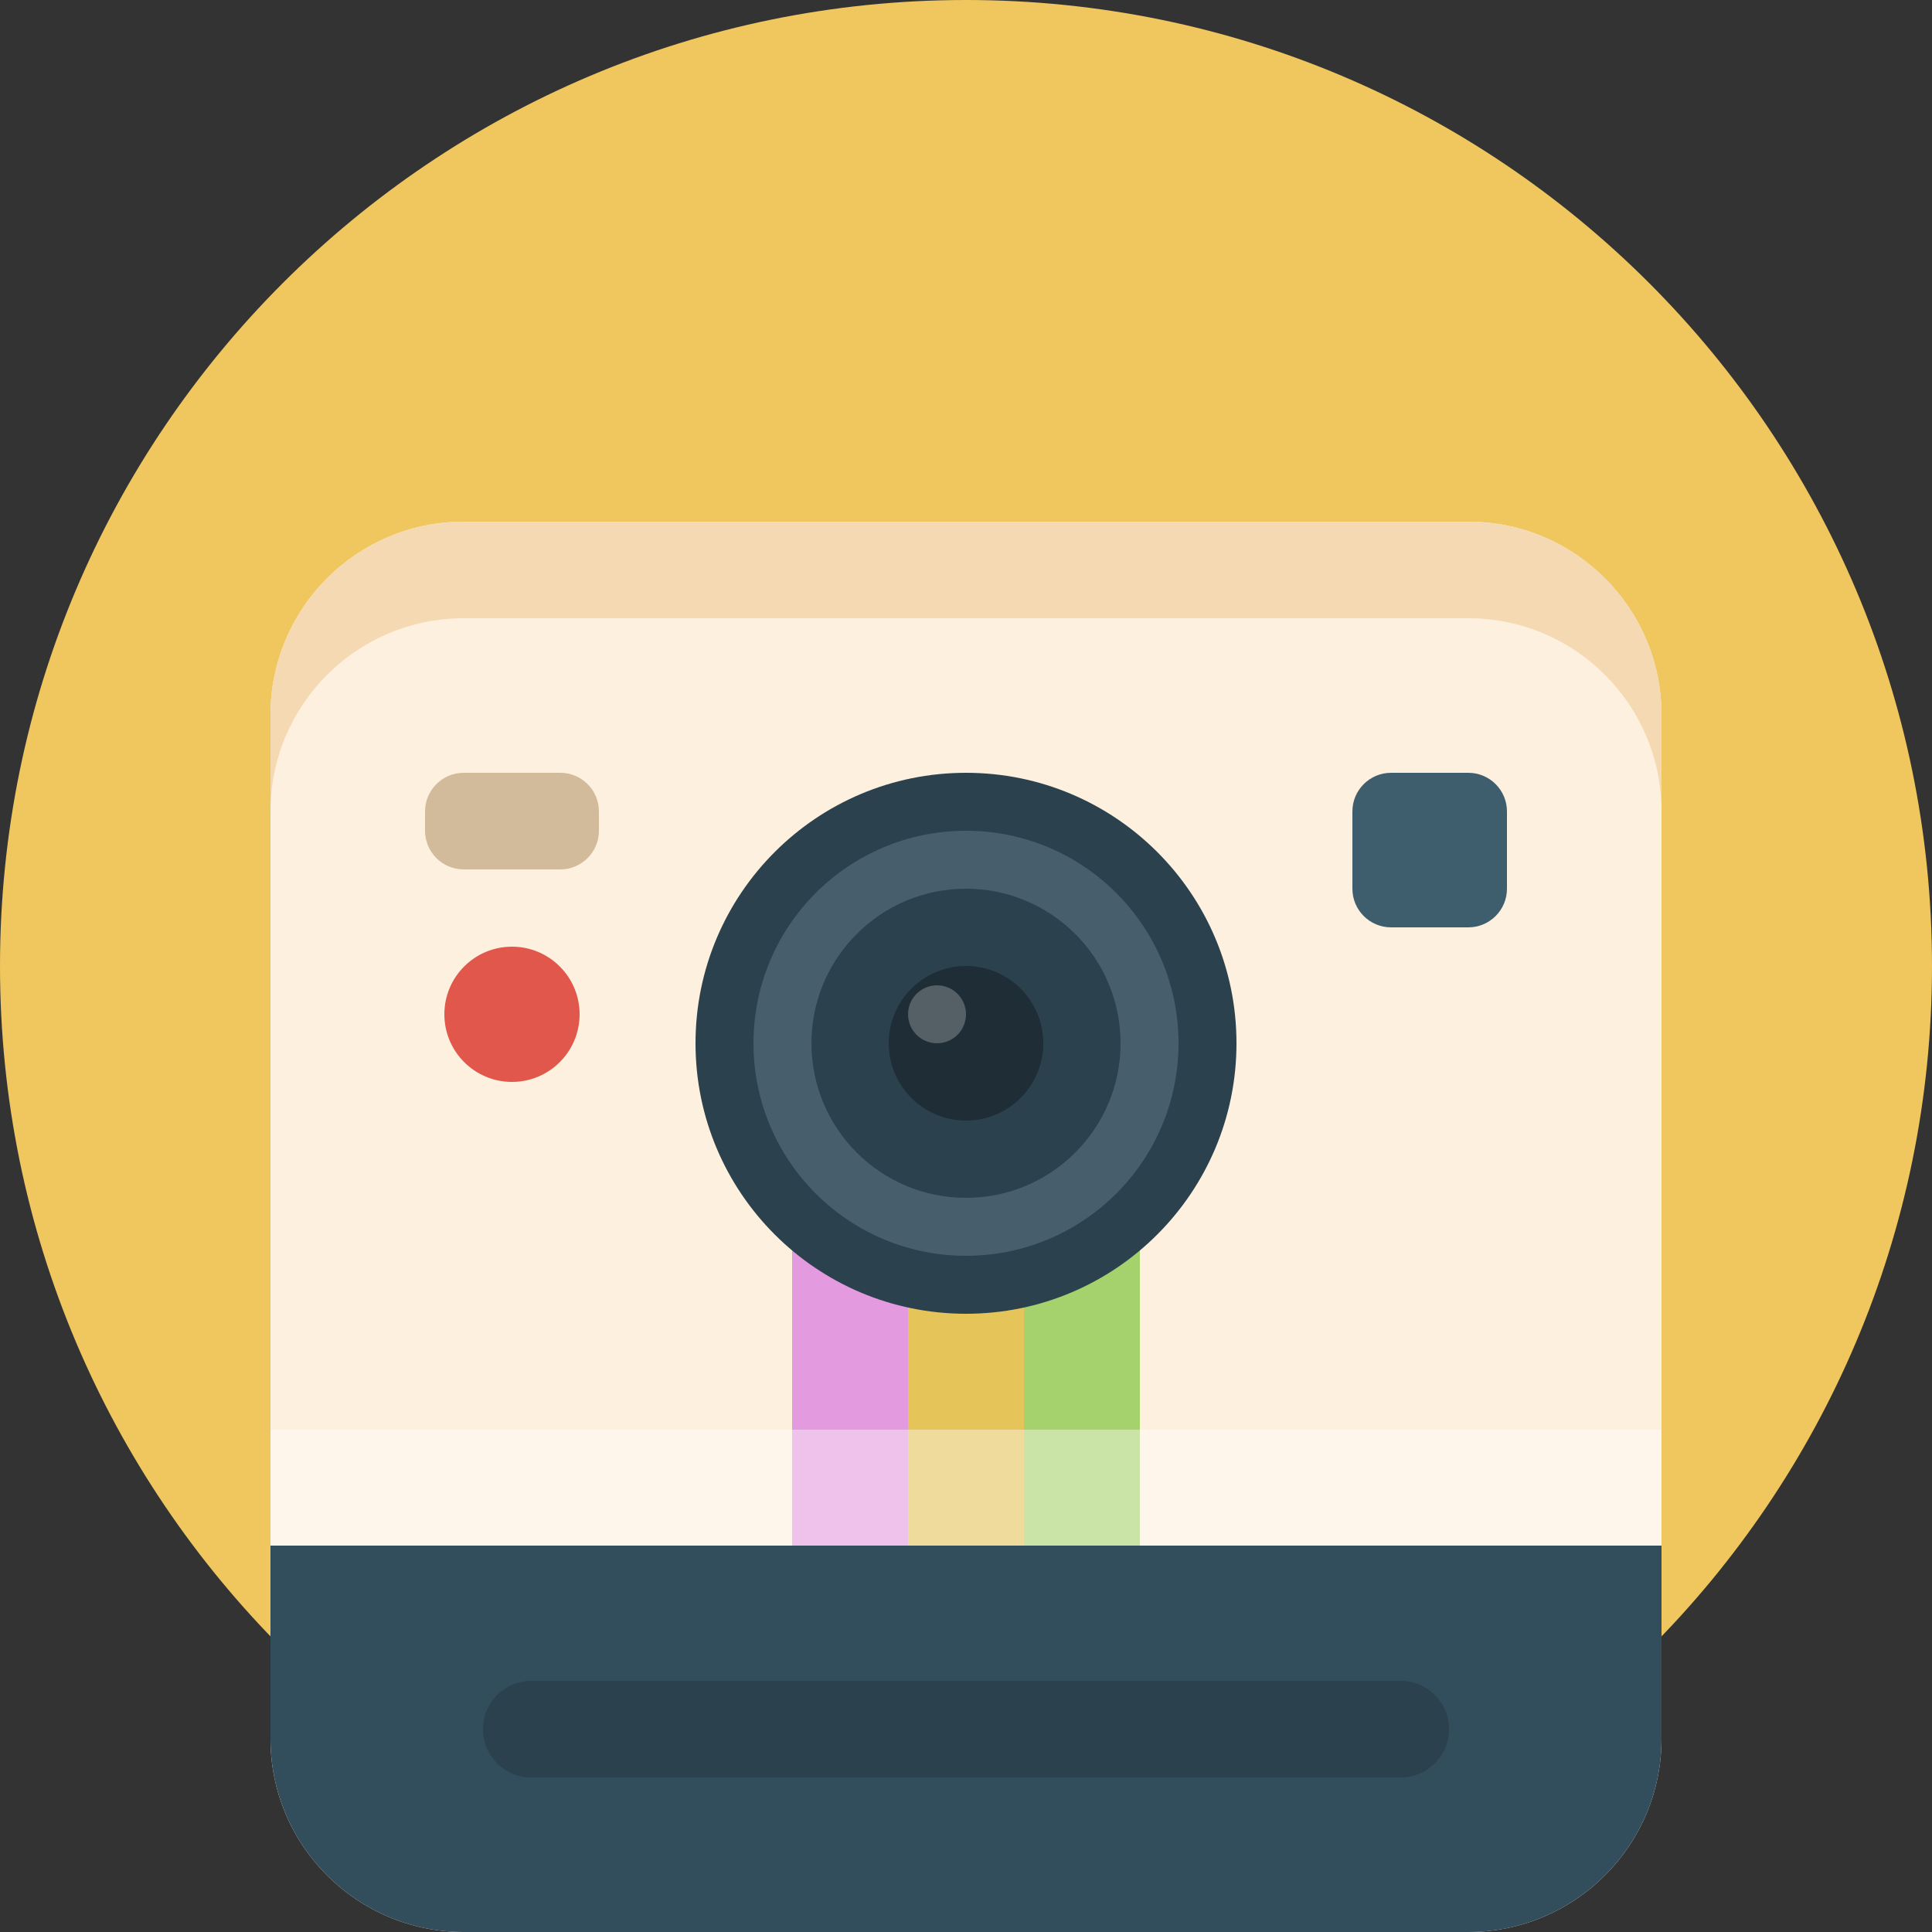 <?xml version="1.0" encoding="iso-8859-1"?>
<!-- Generator: Adobe Illustrator 19.0.0, SVG Export Plug-In . SVG Version: 6.00 Build 0)  -->
<svg version="1.1" id="Layer_1" xmlns="http://www.w3.org/2000/svg" xmlns:xlink="http://www.w3.org/1999/xlink" x="0px" y="0px"
	 viewBox="0 0 512 512" style="enable-background:new 0 0 512 512;" xml:space="preserve">
<rect x="0" y="0" width="512" height="512" fill="#333333" stroke="none"/>
<path style="fill:#EFC75E;" d="M256,0c141.384,0,256,114.616,256,256c0,141.389-114.616,256-256,256S0,397.389,0,256
	C0,114.616,114.616,0,256,0z"/>
<path style="fill:#FDF0DE;" d="M122.88,138.24h266.24c28.278,0,51.2,22.922,51.2,51.2V460.8c0,28.273-22.922,51.2-51.2,51.2H122.88
	c-28.278,0-51.2-22.927-51.2-51.2V189.44C71.68,161.162,94.602,138.24,122.88,138.24z"/>
<path style="fill:#324D5B;" d="M71.68,460.8c0,28.273,22.922,51.2,51.2,51.2h266.24c28.278,0,51.2-22.927,51.2-51.2v-51.2H71.68
	V460.8z"/>
<path style="fill:#2B414D;" d="M140.8,445.44h230.4c7.071,0,12.8,5.729,12.8,12.8s-5.729,12.8-12.8,12.8H140.8
	c-7.066,0-12.8-5.729-12.8-12.8S133.734,445.44,140.8,445.44z"/>
<path style="fill:#E49ADF;" d="M209.92,307.2h30.72v102.4h-30.72V307.2z"/>
<path style="fill:#E5C45A;" d="M240.64,307.2h30.72v102.4h-30.72V307.2z"/>
<path style="fill:#A6D26E;" d="M271.36,307.2h30.72v102.4h-30.72V307.2z"/>
<path style="fill:#2B414D;" d="M256,204.8c39.588,0,71.68,32.092,71.68,71.68c0,39.583-32.092,71.68-71.68,71.68
	s-71.68-32.097-71.68-71.68C184.32,236.887,216.412,204.8,256,204.8z"/>
<path style="fill:#475F6C;" d="M256,220.16c31.104,0,56.32,25.216,56.32,56.32S287.104,332.8,256,332.8s-56.32-25.216-56.32-56.32
	S224.896,220.16,256,220.16z"/>
<path style="fill:#2B414D;" d="M256,235.52c22.62,0,40.96,18.34,40.96,40.96c0,22.62-18.34,40.96-40.96,40.96
	s-40.96-18.34-40.96-40.96C215.04,253.86,233.38,235.52,256,235.52z"/>
<path style="fill:#1E2D36;" d="M256,256c11.31,0,20.48,9.17,20.48,20.48c0,11.31-9.17,20.48-20.48,20.48
	c-11.31,0-20.48-9.17-20.48-20.48C235.52,265.17,244.69,256,256,256z"/>
<path style="fill:#545F66;" d="M248.32,261.12c4.244,0,7.68,3.441,7.68,7.68s-3.436,7.68-7.68,7.68s-7.68-3.441-7.68-7.68
	S244.076,261.12,248.32,261.12z"/>
<path style="fill:#3F5E6D;" d="M368.64,204.8h20.48c5.652,0,10.24,4.588,10.24,10.24v20.48c0,5.652-4.588,10.24-10.24,10.24h-20.48
	c-5.652,0-10.24-4.588-10.24-10.24v-20.48C358.4,209.388,362.988,204.8,368.64,204.8z"/>
<path style="fill:#E2574C;" d="M135.68,250.88c9.897,0,17.92,8.018,17.92,17.92c0,9.897-8.023,17.92-17.92,17.92
	c-9.897,0-17.92-8.023-17.92-17.92C117.76,258.898,125.783,250.88,135.68,250.88z"/>
<path style="fill:#D2BB9A;" d="M122.88,204.8h25.6c5.652,0,10.24,4.588,10.24,10.24v5.12c0,5.652-4.588,10.24-10.24,10.24h-25.6
	c-5.652,0-10.24-4.588-10.24-10.24v-5.12C112.64,209.388,117.228,204.8,122.88,204.8z"/>
<path style="fill:#FEF6EB;" d="M71.68,378.88h368.64v30.72H71.68V378.88z"/>
<path style="fill:#EFC2EC;" d="M209.92,378.88h30.72v30.72h-30.72V378.88z"/>
<path style="fill:#EFDC9C;" d="M240.64,378.88h30.72v30.72h-30.72V378.88z"/>
<path style="fill:#CAE4A8;" d="M271.36,378.88h30.72v30.72h-30.72V378.88z"/>
<path style="fill:#F4D9B2;" d="M389.12,138.24H122.88c-28.278,0-51.2,22.922-51.2,51.2v25.6c0-28.278,22.922-51.2,51.2-51.2h266.24
	c28.278,0,51.2,22.922,51.2,51.2v-25.6C440.32,161.162,417.398,138.24,389.12,138.24z"/>
<g>
</g>
<g>
</g>
<g>
</g>
<g>
</g>
<g>
</g>
<g>
</g>
<g>
</g>
<g>
</g>
<g>
</g>
<g>
</g>
<g>
</g>
<g>
</g>
<g>
</g>
<g>
</g>
<g>
</g>
</svg>
